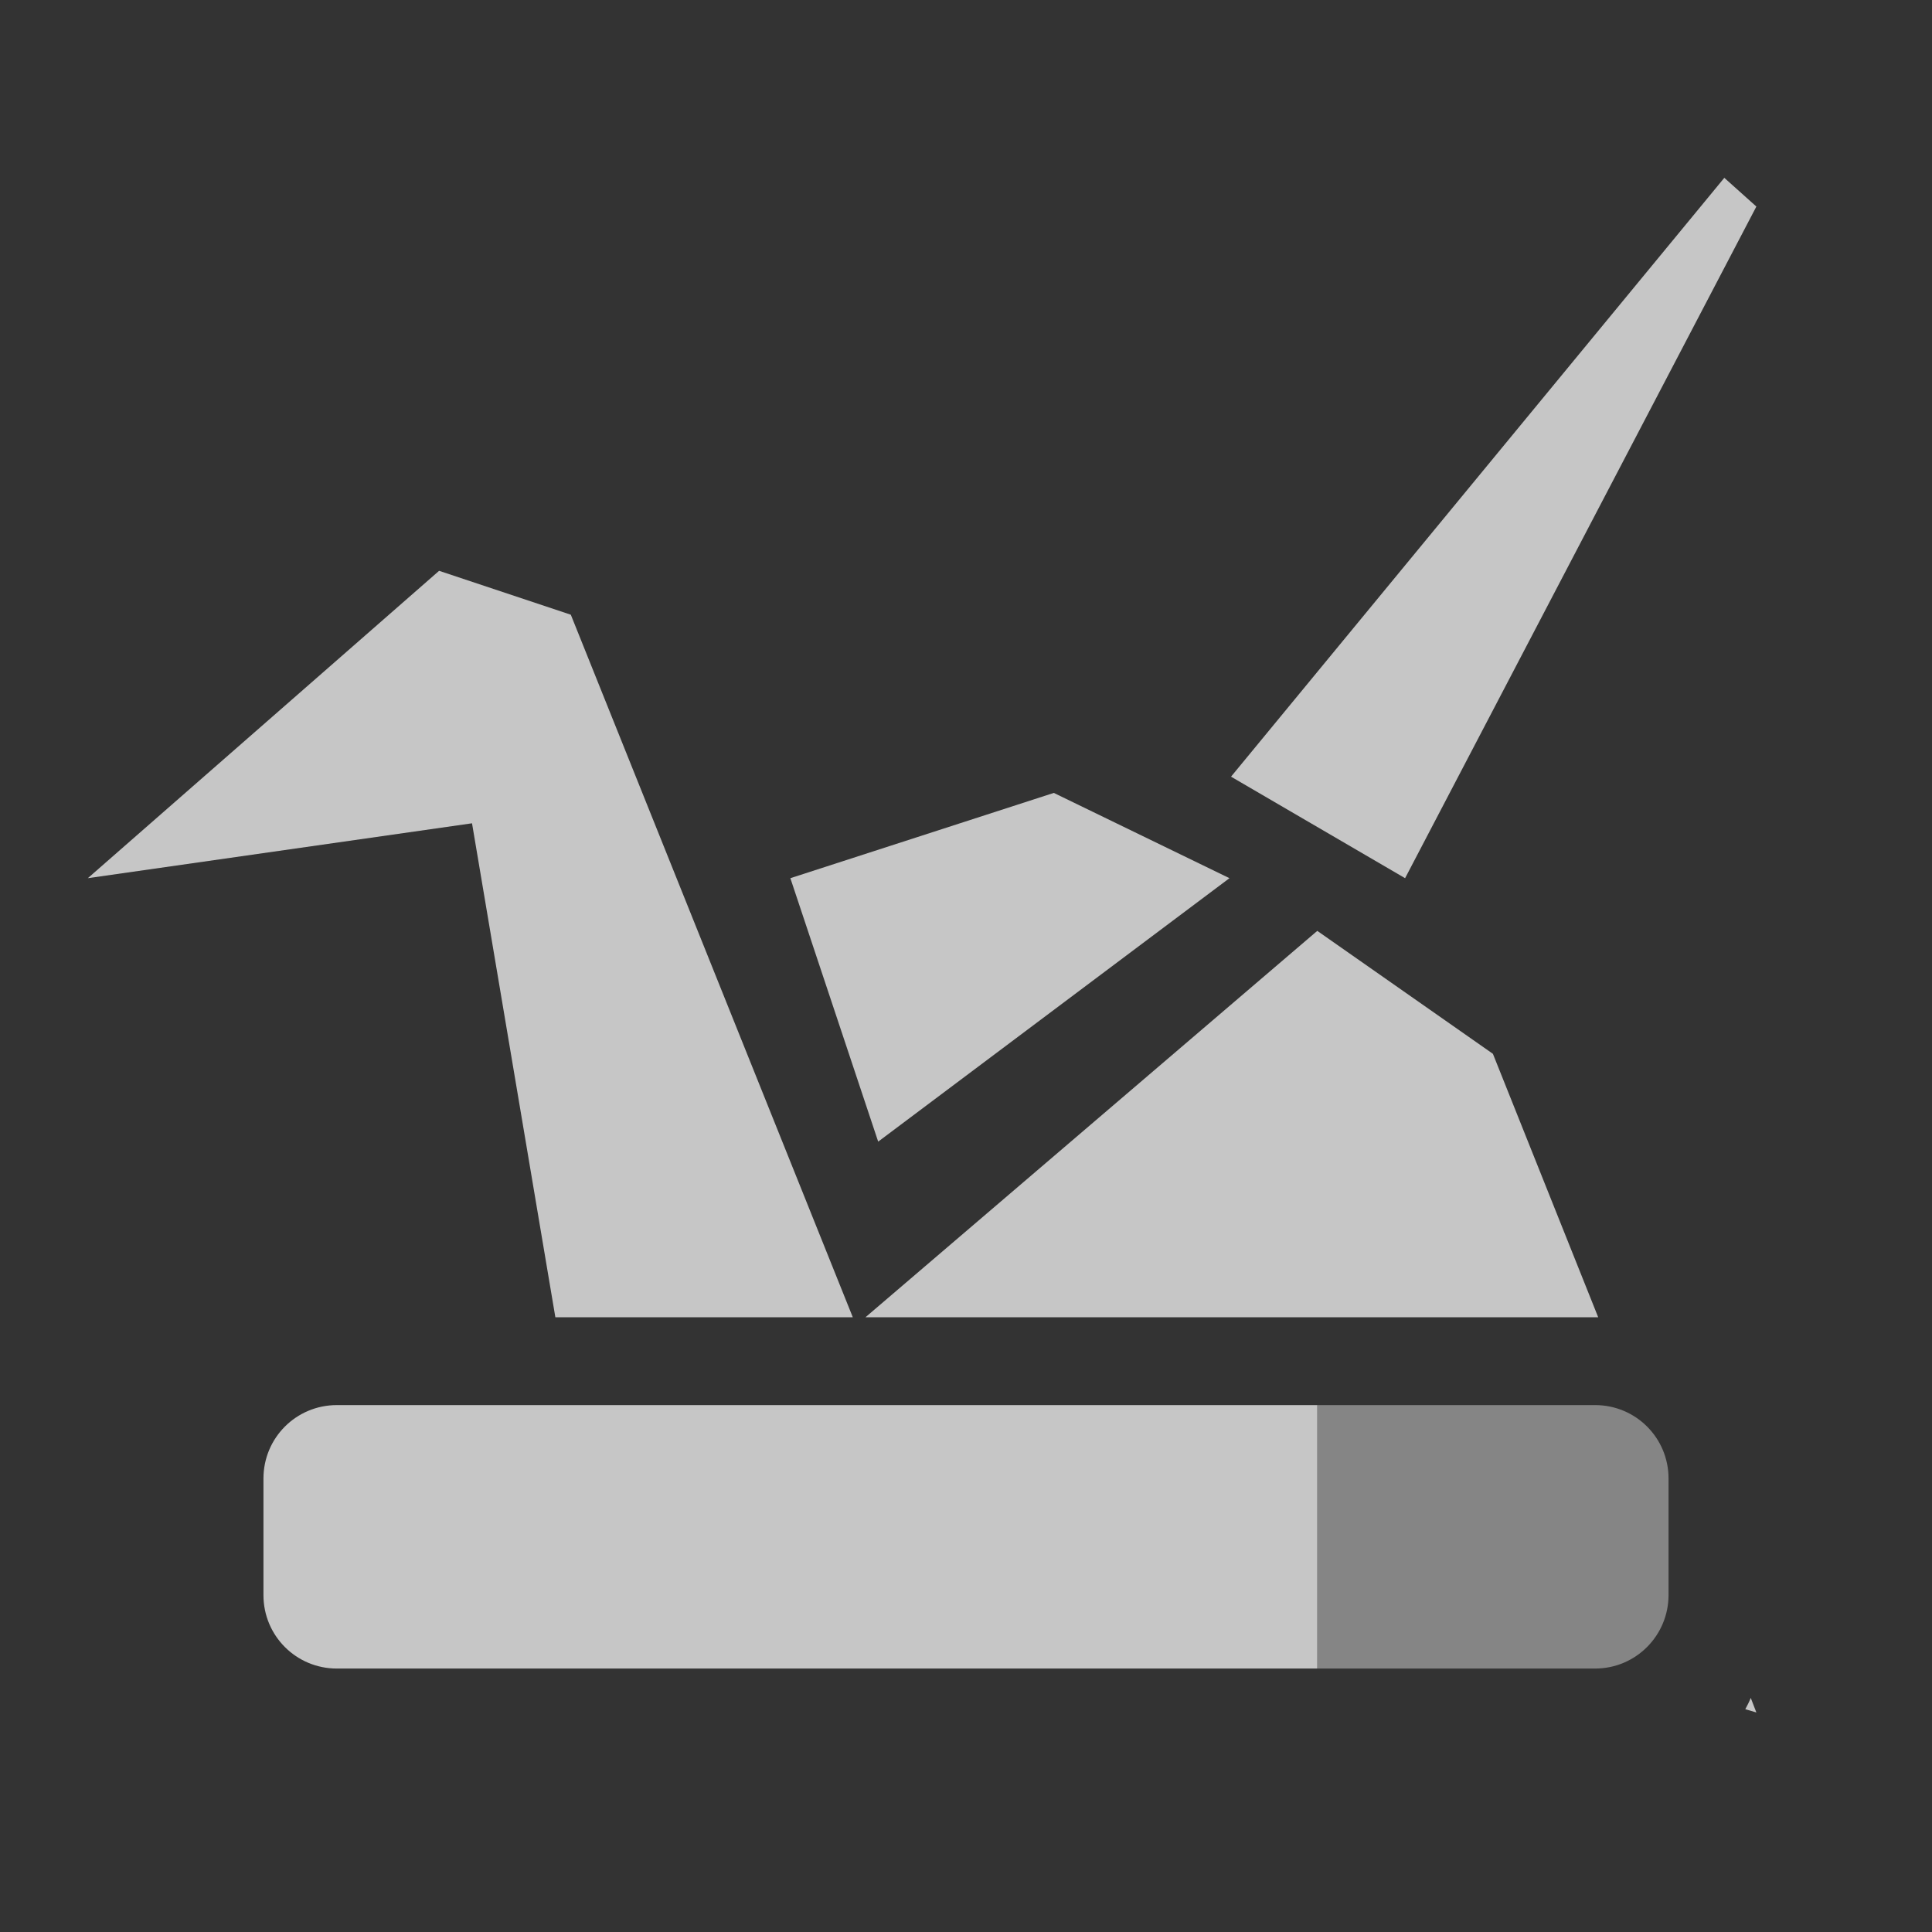 <?xml version="1.0" encoding="UTF-8" standalone="no"?>
<svg
   xmlns:dc="http://purl.org/dc/elements/1.1/"
   xmlns:cc="http://creativecommons.org/ns#"
   xmlns:rdf="http://www.w3.org/1999/02/22-rdf-syntax-ns#"
   xmlns:svg="http://www.w3.org/2000/svg"
   xmlns="http://www.w3.org/2000/svg"
   xmlns:sodipodi="http://sodipodi.sourceforge.net/DTD/sodipodi-0.dtd"
   xmlns:inkscape="http://www.inkscape.org/namespaces/inkscape"
   enable-background="new 0 0 24 24"
   xml:space="preserve"
   height="22"
   viewBox="0 0 22 22"
   width="22"
   version="1.1"
   y="0px"
   x="0px"
   id="svg2"
   inkscape:version="0.91 r13725"
   sodipodi:docname="copy-sync7.svg"><rect x="0" y="0" width="22" height="22" fill="#333333" stroke="none"/><defs
     id="defs14" /><sodipodi:namedview
     pagecolor="#c4c4c4"
     bordercolor="#666666"
     borderopacity="1"
     objecttolerance="10"
     gridtolerance="10"
     guidetolerance="10"
     inkscape:pageopacity="0"
     inkscape:pageshadow="2"
     inkscape:window-width="1600"
     inkscape:window-height="849"
     id="namedview12"
     showgrid="false"
     inkscape:zoom="14.91"
     inkscape:cx="13.181757"
     inkscape:cy="12"
     inkscape:window-x="0"
     inkscape:window-y="0"
     inkscape:window-maximized="1"
     inkscape:current-layer="svg2" /><path
     inkscape:connector-curvature="0"
     id="path6"
     d="M 19.635,2.025 14.018,8.844 16,10 20,2.352 19.635,2.025 Z M 5,6.5 1,10 5.375,9.375 6.324,15 9.711,15 6.5,7 5,6.5 Z M 12,9.029 9,10 10,13 14,10 12,9.029 Z M 15,10.6 9.855,15 18.199,15 17,12 15,10.6 Z M 3.836,16 C 3.373,16 3,16.373 3,16.836 l 0,1.328 C 3,18.627 3.373,19 3.836,19 L 15,19 15,16 3.836,16 Z m 16.1,3.334 c -0.017,0.046 -0.04,0.086 -0.062,0.129 L 20,19.5 19.936,19.334 Z"
     style="opacity:0.72;fill:#ffffff;fill-opacity:1" /><path
     inkscape:connector-curvature="0"
     id="rect8"
     d="M 3.836,16 C 3.604,16 3.395,16.093 3.244,16.244 3.395,16.093 3.604,16 3.836,16 Z M 15,16 l 0,3 3.164,0 C 18.627,19 19,18.625 19,18.162 l 0,-1.326 C 19,16.373 18.627,16 18.164,16 L 15,16 Z"
     style="opacity:0.4;fill:#ffffff;fill-opacity:1" /></svg>